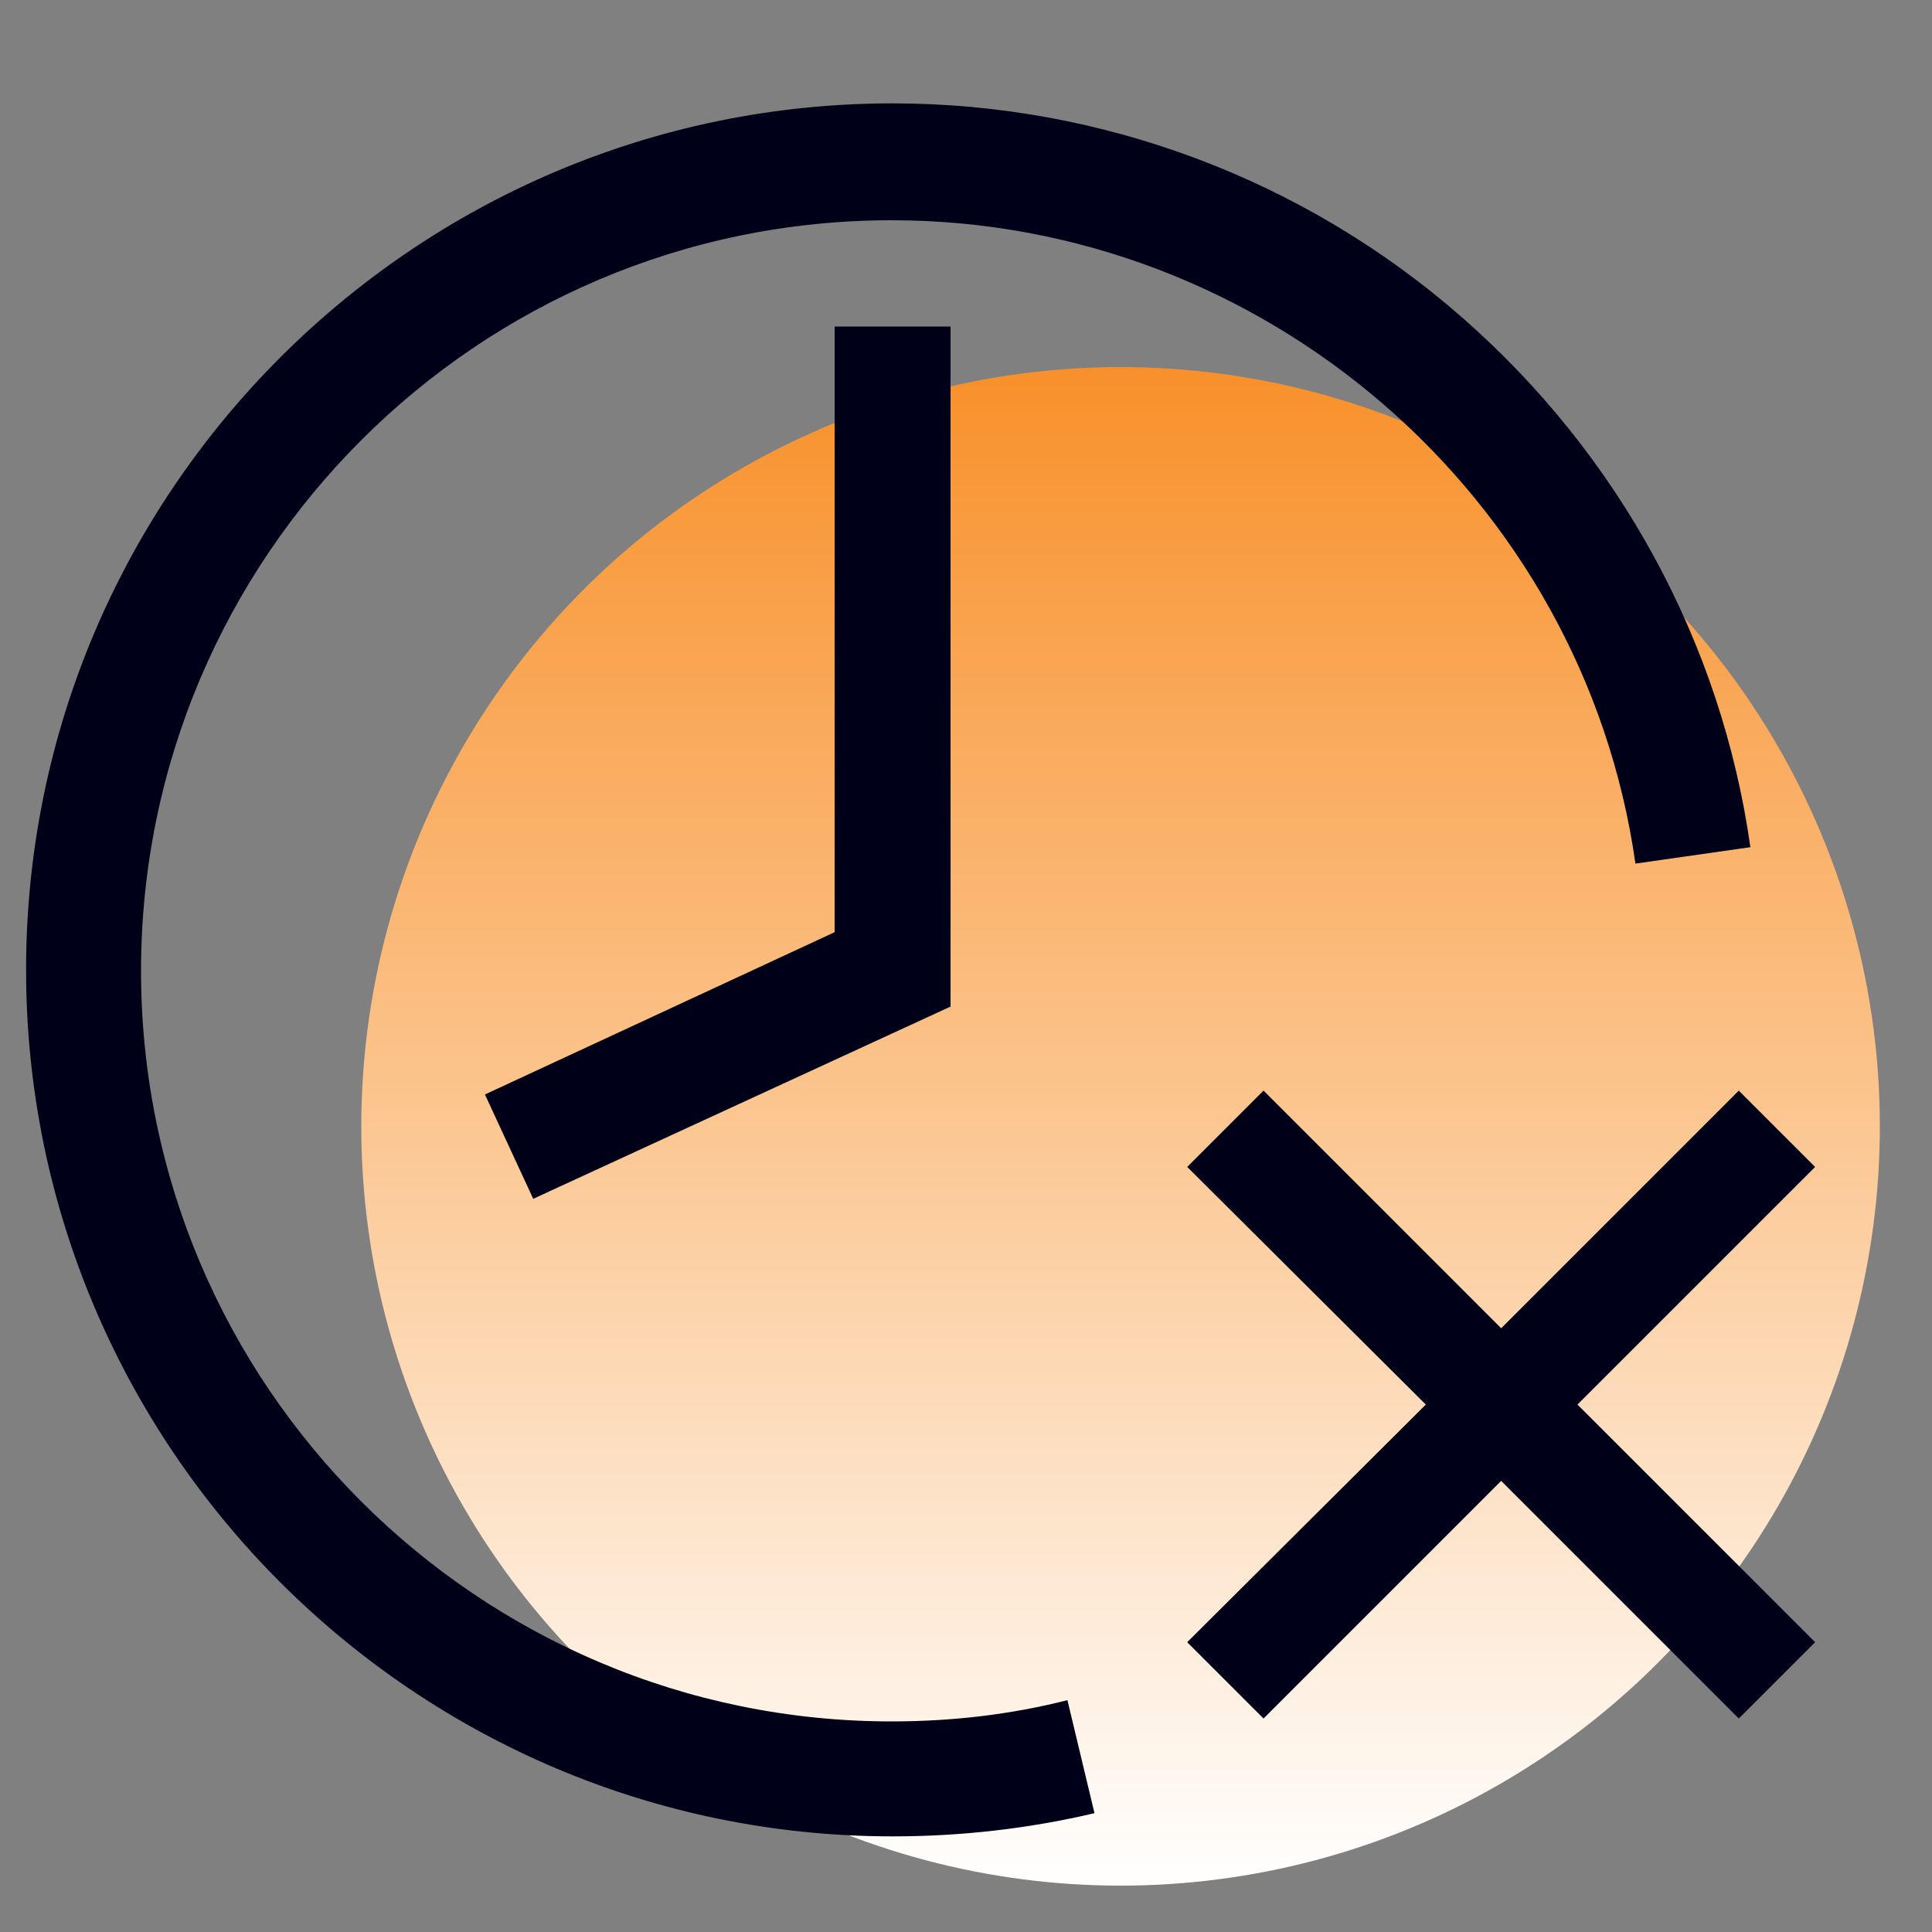 <?xml version="1.0" encoding="utf-8"?>
<!-- Generator: Adobe Illustrator 23.1.0, SVG Export Plug-In . SVG Version: 6.00 Build 0)  -->
<svg version="1.1" id="图层_1" xmlns="http://www.w3.org/2000/svg" xmlns:xlink="http://www.w3.org/1999/xlink" x="0px" y="0px"
	 viewBox="0 0 200 200" style="enable-background:new 0 0 200 200;" xml:space="preserve">
<rect x="0" y="0" width="200" height="200" fill="#808080" stroke="none"/>
<style type="text/css">
	.st0{fill:url(#SVGID_1_);}
	.st1{fill:#000019;}
</style>
<linearGradient id="SVGID_1_" gradientUnits="userSpaceOnUse" x1="115.969" y1="195.178" x2="115.969" y2="37.931">
	<stop  offset="0" style="stop-color:#FFFFFF"/>
	<stop  offset="0.542" style="stop-color:#FBC289"/>
	<stop  offset="1" style="stop-color:#F8902A"/>
</linearGradient>
<circle class="st0" cx="116" cy="116.6" r="78.6"/>
<path class="st1" d="M92.4,190.1c-49.5,0-89.7-40.3-89.7-89.7c0-49.5,40.3-89.7,89.7-89.7c21.7,0,42.7,7.9,59,22.2
	c16.2,14.2,26.8,33.6,29.8,54.8l-11.9,1.7c-5.4-38-38.5-66.6-77-66.6c-42.9,0-77.7,34.9-77.7,77.7c0,42.9,34.9,77.7,77.7,77.7
	c6.2,0,12.3-0.7,18.2-2.2l2.8,11.7C106.5,189.3,99.5,190.1,92.4,190.1z"/>
<polygon class="st1" points="55.2,124.1 50.2,113.3 86.4,96.5 86.4,33.8 98.4,33.8 98.4,104.2 "/>
<polygon class="st1" points="180,112.9 155.4,137.5 130.8,112.9 122.9,120.8 147.6,145.4 122.9,170 130.8,177.9 155.4,153.3 
	180,177.9 187.9,170 163.3,145.4 187.9,120.8 "/>
</svg>
